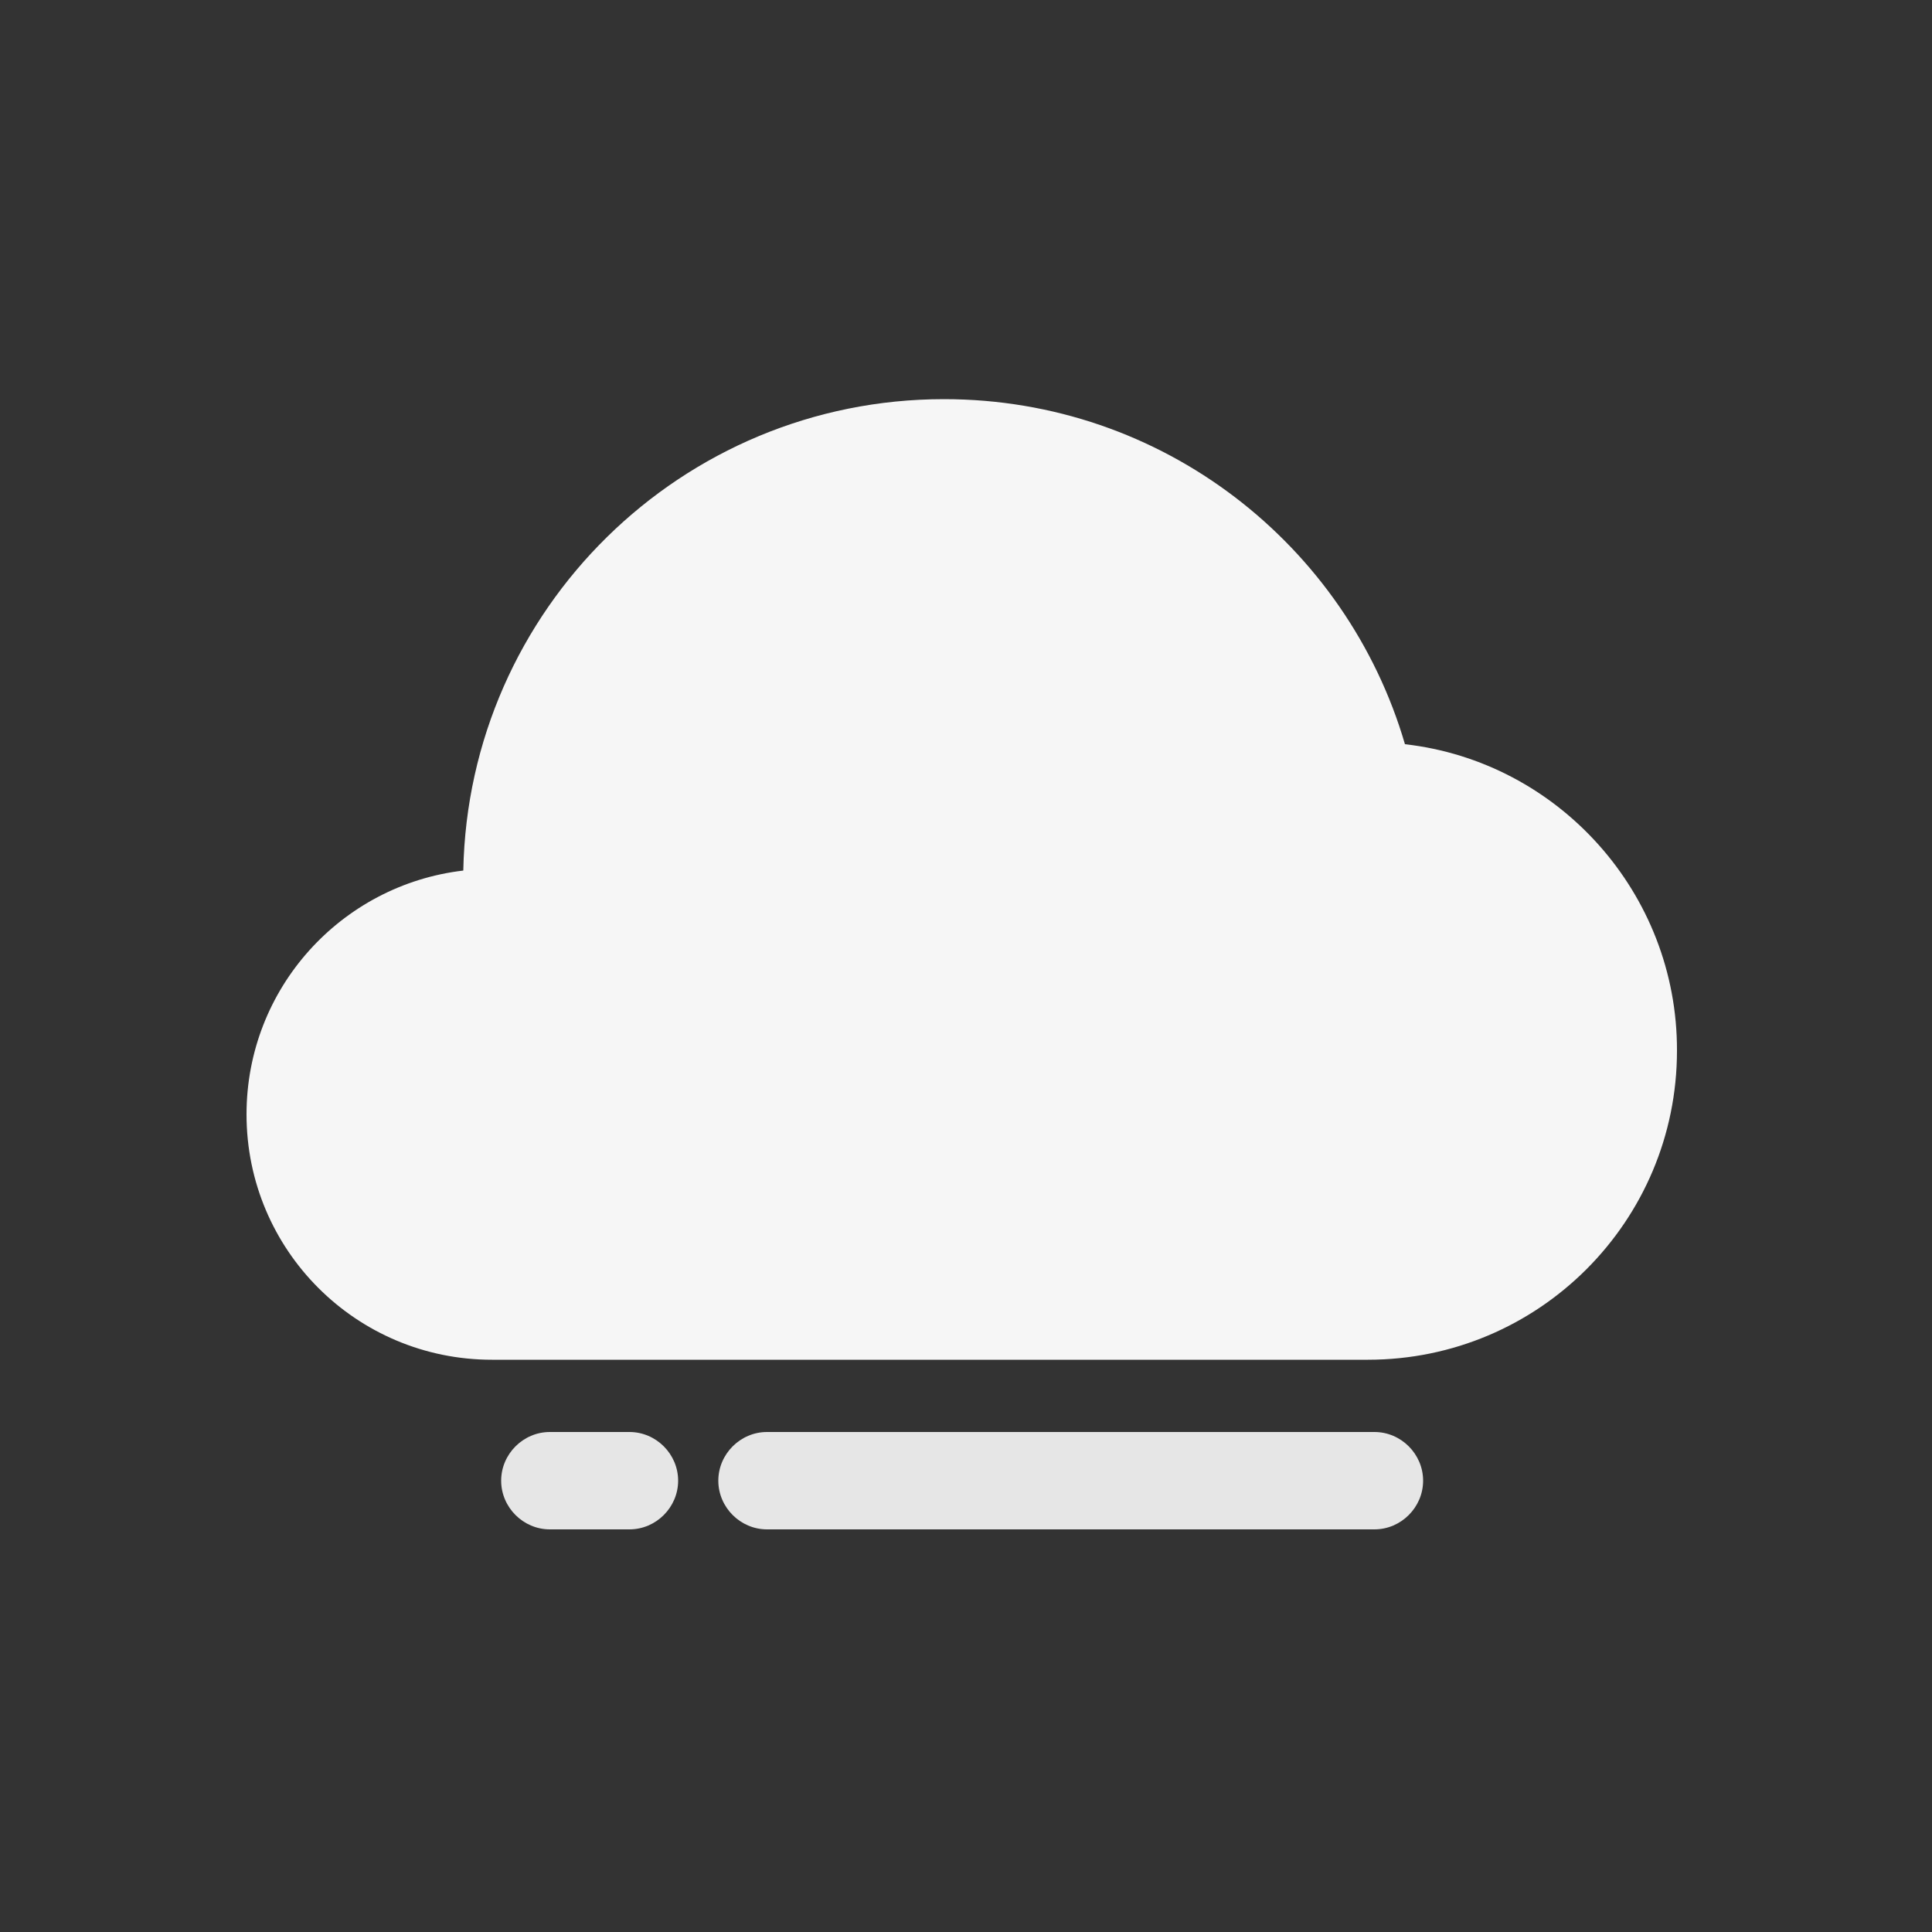 <?xml version="1.0" encoding="utf-8"?>
<!-- Generator: Adobe Illustrator 26.0.3, SVG Export Plug-In . SVG Version: 6.00 Build 0)  -->
<svg version="1.1" xmlns="http://www.w3.org/2000/svg" xmlns:xlink="http://www.w3.org/1999/xlink" x="0px" y="0px"
	 viewBox="0 0 500 500" style="enable-background:new 0 0 500 500;" xml:space="preserve">
<rect x="0" y="0" width="500" height="500" fill="#333333" stroke="none"/>
<style type="text/css">
	.st0{fill:#F6F6F6;}
	.st1{fill:#E6E6E6;}
</style>
<path class="st0" d="M363.6,192.6c-15.1-51.6-62.7-89.3-119.3-89.3c-67.9,0-123.1,54.4-124.4,122c-31.6,3.7-56.1,30.5-56.1,63.1
	c0,35.1,28.4,63.5,63.5,63.5H354c44.2,0,80-35.8,80-80C434.1,231.1,403.3,197.1,363.6,192.6z"/>
<path class="st1" d="M355.7,395.8H198.5c-6.9,0-12.6-5.7-12.6-12.6l0,0c0-6.9,5.7-12.6,12.6-12.6h157.2c6.9,0,12.6,5.7,12.6,12.6
	l0,0C368.3,390.1,362.6,395.8,355.7,395.8z"/>
<path class="st1" d="M162.9,395.8h-20.6c-6.9,0-12.6-5.7-12.6-12.6l0,0c0-6.9,5.7-12.6,12.6-12.6h20.6c6.9,0,12.6,5.7,12.6,12.6l0,0
	C175.5,390.1,169.8,395.8,162.9,395.8z"/>
</svg>
